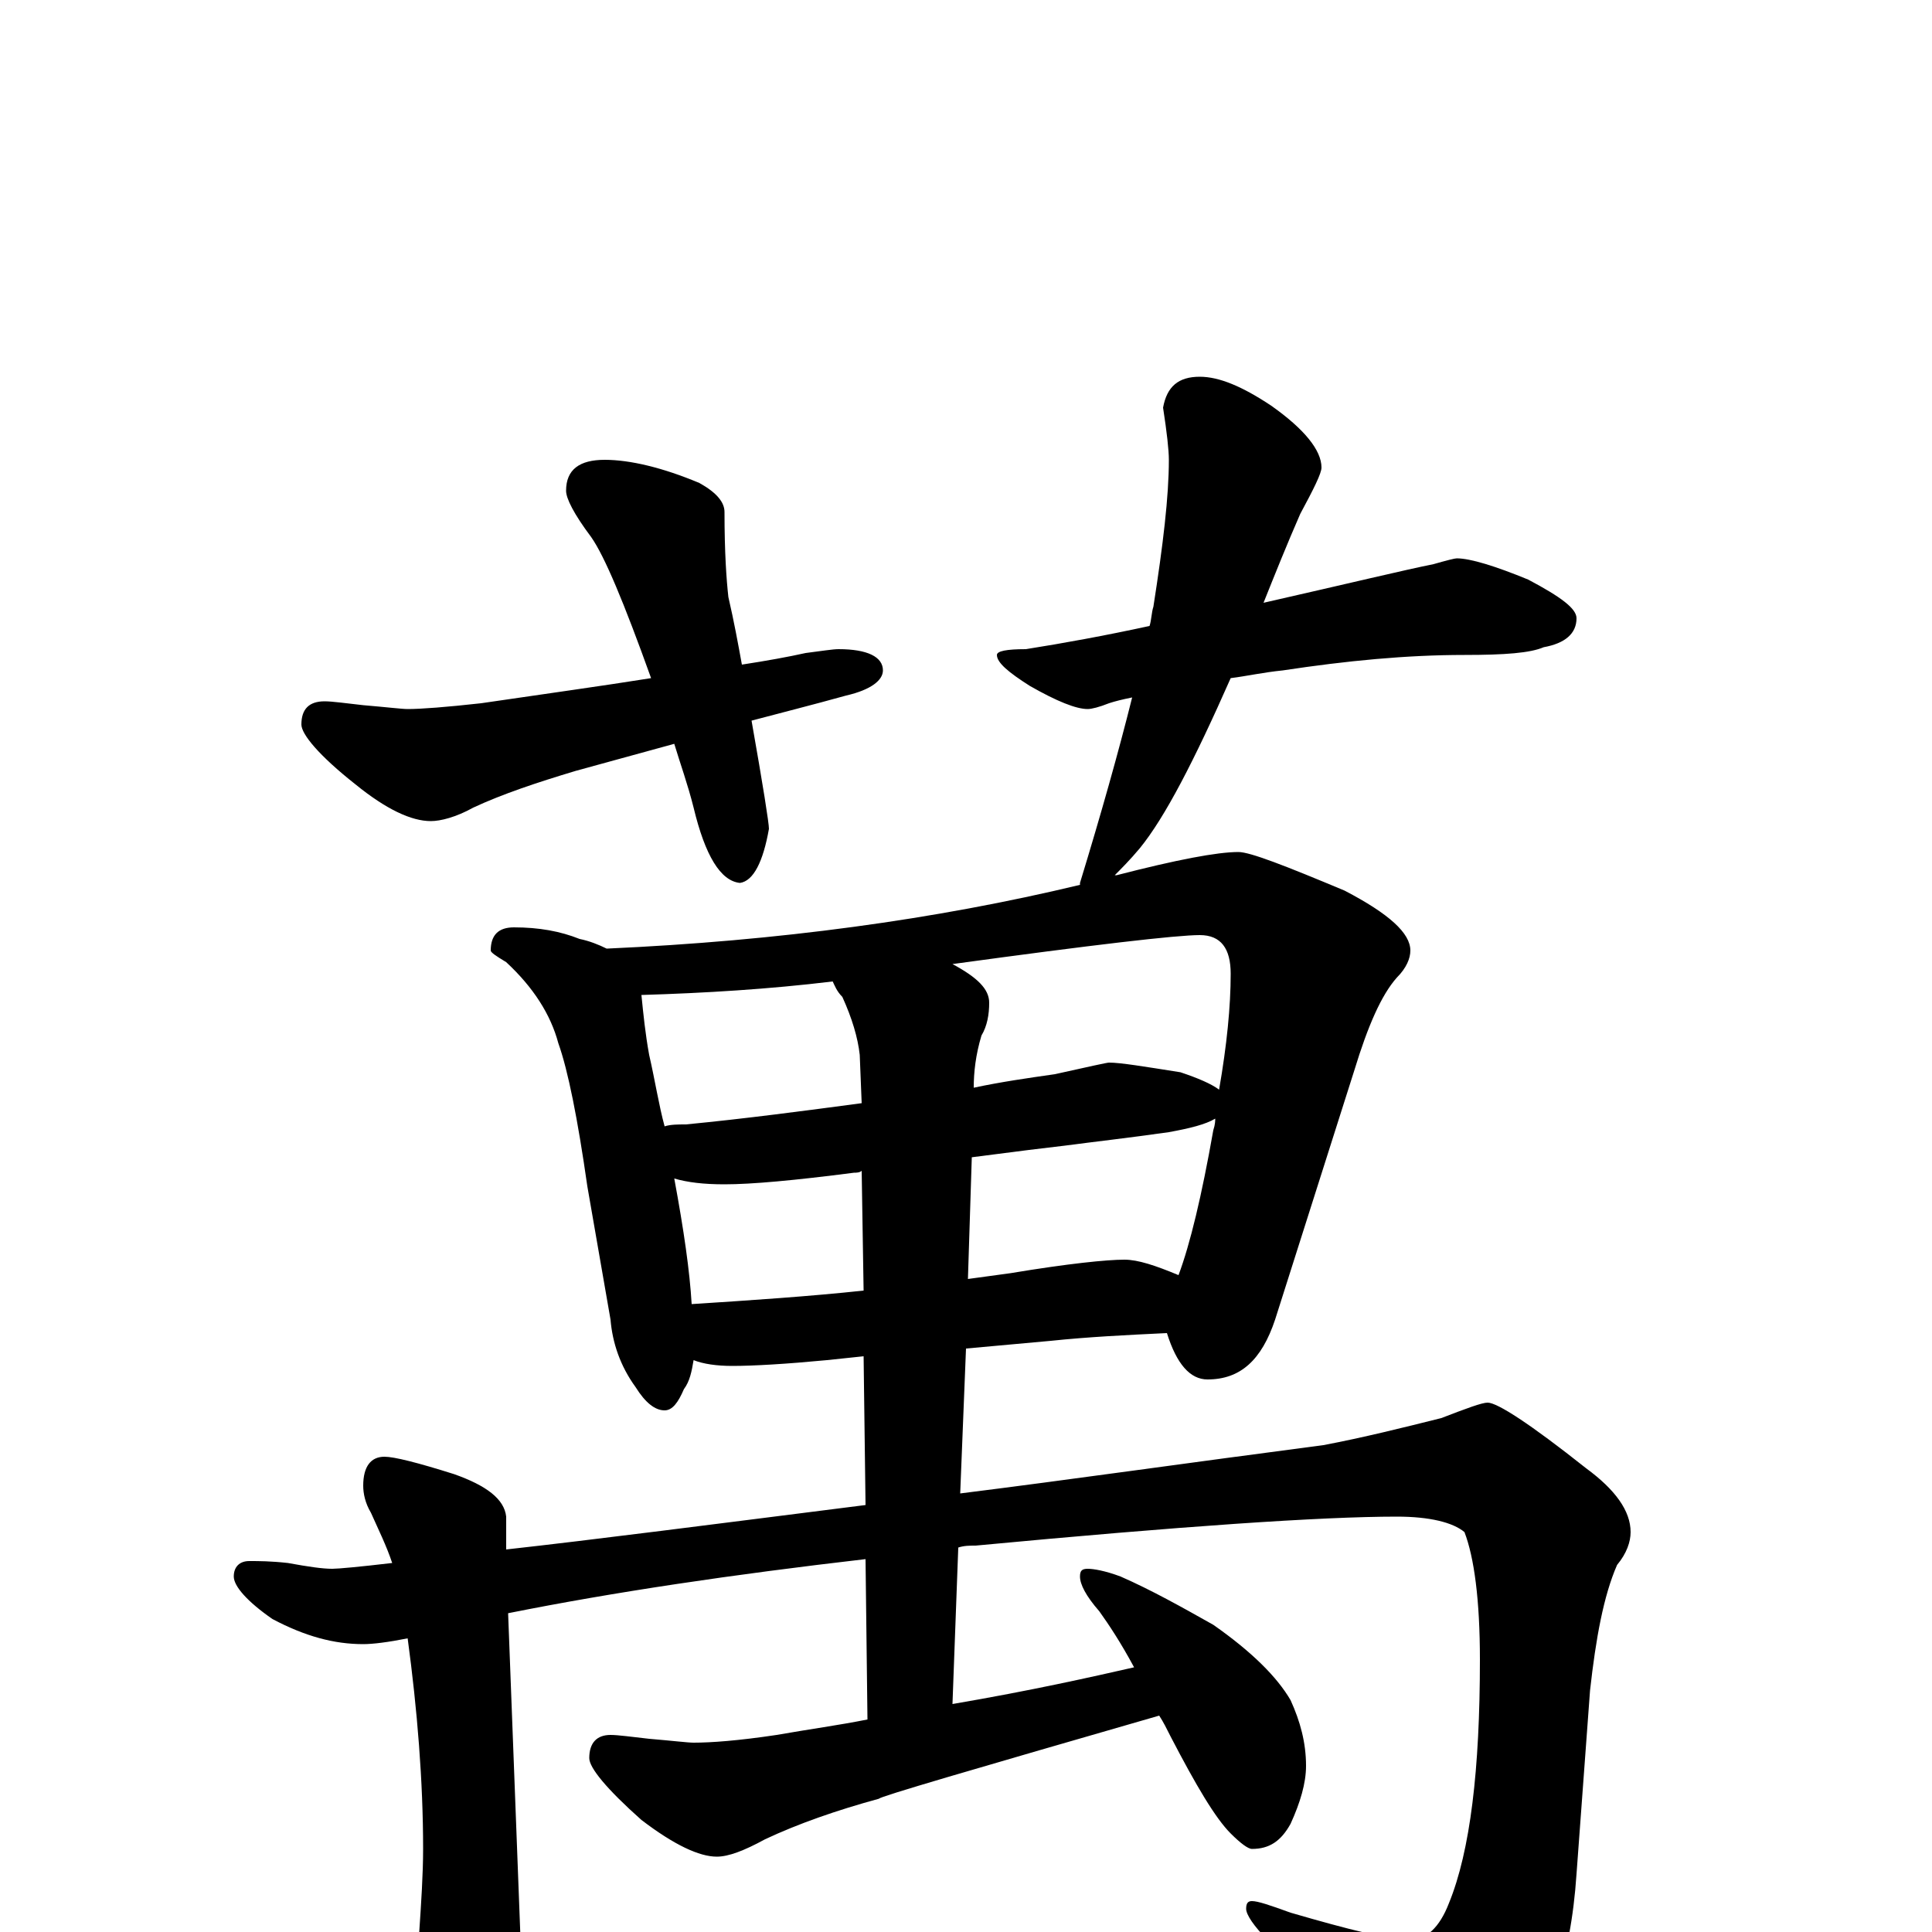 <?xml version="1.0" encoding="utf-8" ?>
<!DOCTYPE svg PUBLIC "-//W3C//DTD SVG 1.1//EN" "http://www.w3.org/Graphics/SVG/1.1/DTD/svg11.dtd">
<svg version="1.1" id="Layer_1" xmlns="http://www.w3.org/2000/svg" xmlns:xlink="http://www.w3.org/1999/xlink" x="0px" y="145px" width="1000px" height="1000px" viewBox="0 0 1000 1000" enable-background="new 0 0 1000 1000" xml:space="preserve">
<g id="Layer_1">
<path id="glyph" transform="matrix(1 0 0 -1 0 1000)" d="M313,762C326,762 343,758 362,750C371,745 375,740 375,735C375,714 376,700 377,691C380,678 382,667 384,656C397,658 408,660 417,662C425,663 431,664 434,664C449,664 457,660 457,653C457,648 451,643 438,640C420,635 404,631 389,627C395,593 398,574 398,571C395,554 390,544 383,543C373,544 365,557 359,582C356,594 352,605 349,615l-51,-14C278,595 260,589 245,582C236,577 228,575 223,575C213,575 200,581 184,594C165,609 156,620 156,625C156,633 160,637 168,637C172,637 179,636 188,635C200,634 208,633 211,633C218,633 231,634 249,636C283,641 312,645 337,649C323,688 313,712 306,722C297,734 293,742 293,746C293,757 300,762 313,762M621,805C631,805 643,800 658,790C675,778 684,767 684,758C684,755 680,747 673,734C666,718 660,703 654,688C698,698 727,705 742,708C749,710 753,711 754,711C761,711 774,707 791,700C808,691 816,685 816,680C816,672 810,667 799,665C792,662 779,661 758,661C728,661 697,658 664,653C654,652 645,650 637,649C618,606 603,577 590,561C585,555 580,550 577,547l1,0C609,555 630,559 641,559C647,559 665,552 696,539C719,527 730,517 730,508C730,504 728,499 723,494C715,485 708,469 701,446l-41,-129C653,296 642,286 625,286C616,286 609,294 604,310C583,309 563,308 544,306l-44,-4l-3,-75C553,234 616,243 685,252C706,256 726,261 746,266C759,271 767,274 770,274C775,274 792,263 821,240C836,229 844,218 844,207C844,202 842,196 837,190C830,174 826,152 823,125l-7,-95C813,-15 801,-49 781,-70C763,-88 747,-97 734,-97C723,-97 715,-91 708,-80C690,-49 673,-23 656,-4C649,3 645,9 645,12C645,15 646,16 648,16C651,16 657,14 668,10C699,1 719,-4 730,-4C738,-4 745,2 750,15C761,42 766,84 766,141C766,172 763,194 758,207C752,212 740,215 723,215C684,215 611,210 505,200C502,200 499,200 496,199l-3,-81C534,125 565,132 587,137C580,150 574,159 569,166C562,174 559,180 559,184C559,187 560,188 563,188C566,188 572,187 580,184C596,177 612,168 628,159C648,145 661,132 668,120C673,109 676,98 676,86C676,77 673,67 668,56C663,47 657,43 648,43C646,43 642,46 637,51C629,59 619,76 606,101C604,105 602,109 600,112C503,84 455,70 455,69C433,63 413,56 396,48C385,42 377,39 371,39C362,39 349,45 332,58C314,74 305,85 305,90C305,98 309,102 316,102C320,102 327,101 336,100C348,99 356,98 359,98C368,98 382,99 402,102C419,105 434,107 449,110l-1,83C379,185 318,176 263,165l7,-184C270,-29 267,-41 260,-54C257,-65 252,-70 246,-70C240,-70 233,-62 225,-47C218,-34 215,-25 215,-19C215,-16 216,-9 217,0C218,15 219,30 219,43C219,78 216,115 211,152C201,150 193,149 188,149C173,149 158,153 141,162C128,171 121,179 121,184C121,189 124,192 129,192C134,192 140,192 149,191C160,189 167,188 172,188C175,188 186,189 203,191C200,200 196,208 192,217C189,222 188,227 188,231C188,241 192,246 199,246C204,246 216,243 235,237C252,231 261,224 262,215l0,-17C307,203 369,211 448,221l-1,77l-19,-2C407,294 390,293 379,293C371,293 364,294 359,296C358,290 357,285 354,281C351,274 348,270 344,270C339,270 334,274 329,282C321,293 317,305 316,317l-12,69C299,421 294,446 289,460C285,475 276,489 262,502C257,505 254,507 254,508C254,516 258,520 266,520C279,520 290,518 300,514C305,513 310,511 314,509C403,513 484,524 559,542l0,1C570,579 579,611 586,639C581,638 577,637 574,636C569,634 565,633 563,633C557,633 547,637 533,645C522,652 516,657 516,661C516,663 521,664 531,664C550,667 572,671 595,676C596,679 596,683 597,686C602,718 605,743 605,762C605,767 604,776 602,789C604,800 610,805 621,805M358,325C389,327 419,329 447,332l-1,62C445,393 443,393 442,393C411,389 389,387 375,387C364,387 356,388 349,390C354,363 357,342 358,325M503,401l-2,-63C508,339 516,340 523,341C553,346 573,348 582,348C589,348 598,345 610,340C616,356 622,381 628,415C629,418 629,420 629,421C624,418 616,416 605,414C584,411 566,409 551,407C542,406 526,404 503,401M344,417C347,418 351,418 355,418C386,421 416,425 446,429l-1,25C444,463 441,473 436,484C433,487 432,490 431,492C398,488 365,486 332,485C333,475 334,465 336,454C339,441 341,428 344,417M493,501C506,494 512,488 512,481C512,475 511,469 508,464C505,454 504,445 504,437C518,440 532,442 546,444C564,448 573,450 574,450C580,450 592,448 611,445C620,442 627,439 631,436C635,459 637,479 637,496C637,509 632,516 621,516C609,516 566,511 493,501z"/>
</g>
</svg>
